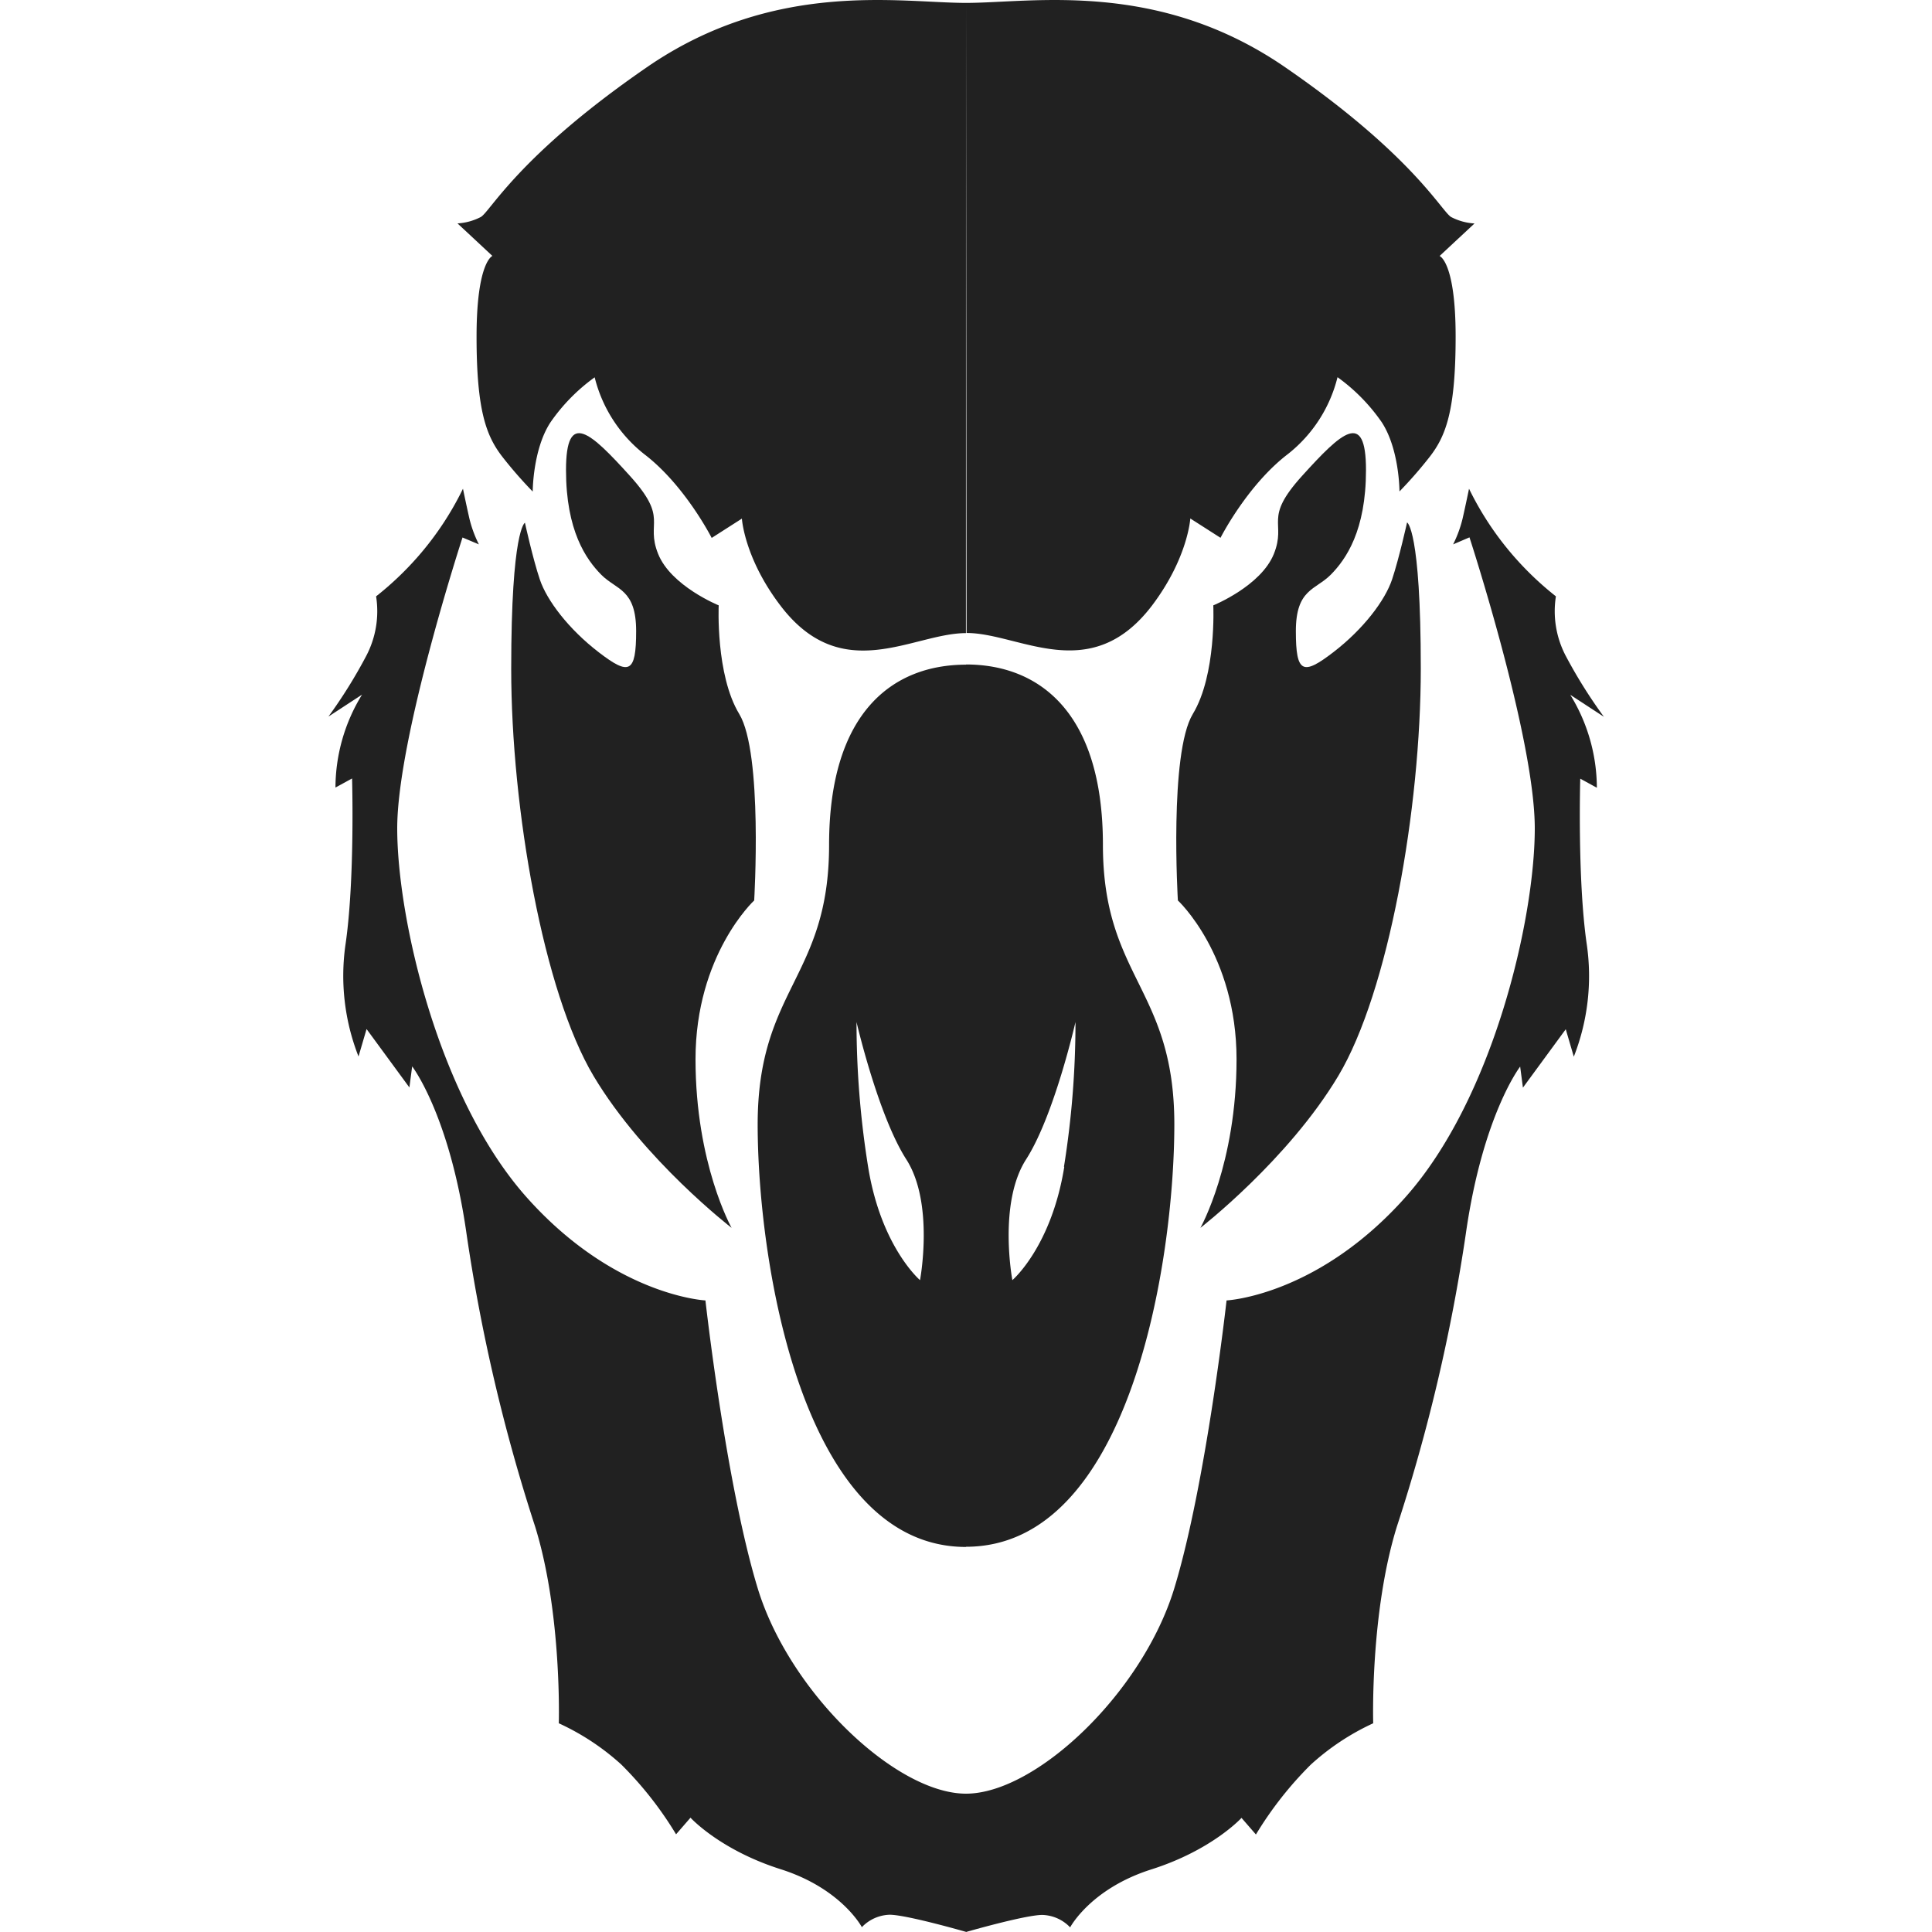 <!-- Copyright (c) 2022 - 2023 Jan Stehno -->
<svg xmlns="http://www.w3.org/2000/svg" viewBox="0 0 300 300"><title>canadagoose</title><g id="canadagoose"><g id="right"><path d="M150,.45c10.24,0,29.73-3.67,49.57,10s24.24,22.33,25.76,23.25a9,9,0,0,0,3.63,1l-5.42,5.05s2.49.91,2.49,12.51-1.55,15.46-4,18.64a66,66,0,0,1-4.72,5.41s0-6.53-2.75-10.74a28.72,28.72,0,0,0-6.87-7,21.89,21.89,0,0,1-7.71,11.94c-6.32,4.83-10.46,13-10.46,13l-4.69-3s-.37,6.18-6,13.59c-9.58,12.5-20.56,4.19-28.74,4.19Z" transform="translate(0)" fill="#212121"/><path d="M171.26,131.18c0-20.61-9.92-28-21.26-28v137c25.52,0,32.35-44.46,32.35-65.6S171.26,151.8,171.26,131.18Zm-6,50c-2,12.44-8.06,17.6-8.06,17.6s-2.25-11.93,2.13-18.75S167,158.7,167,158.7A141.46,141.46,0,0,1,165.21,181.18Z" transform="translate(0)" fill="#212121"/><path d="M186.4,190.66s5.61-9.95,5.61-26.18-9.11-24.66-9.11-24.66-1.37-22.85,2.32-28.95S188.4,94,188.4,94s7.41-3,9.41-8-1.74-5.35,4.38-12.11,9.92-10.31,9.92-.9S209,86.85,206.64,89.24s-5.42,2.19-5.42,8.76,1.1,6.9,5.8,3.29,8.06-8.06,9.15-11.34,2.32-8.83,2.32-8.83,2.13,1,2.13,22.7-5,50.17-12.8,63.23S186.4,190.66,186.4,190.66Z" transform="translate(0)" fill="#212121"/><path d="M225.64,84.53a18.81,18.81,0,0,0,1.47-4c.51-2.24,1-4.64,1-4.64a47.79,47.79,0,0,0,6.83,10.35,48.56,48.56,0,0,0,6.66,6.36,14.9,14.9,0,0,0,1.59,9.36,77.13,77.13,0,0,0,5.86,9.34l-5.22-3.41a27.67,27.67,0,0,1,4.13,14.43l-2.58-1.41s-.45,15.59,1,25.64a34.27,34.27,0,0,1-2,17.53l-1.25-4.26-6.65,9.07-.43-3.27s-5.78,7.48-8.42,25.84A275.37,275.37,0,0,1,216.92,237c-4.2,13.49-3.69,30.59-3.69,30.59a37.82,37.82,0,0,0-9.71,6.44,56.37,56.37,0,0,0-8.5,10.83l-2.24-2.58s-4.55,5-14,8-12.61,9-12.61,9a6.21,6.21,0,0,0-4.31-1.93C159.24,297.34,150,300,150,300V278.52c10.87,0,27.41-15.68,32.35-31.91s8.11-44.68,8.11-44.68,14.09-.68,27.75-16,20.11-43.21,20.11-57.3-10.14-45.19-10.14-45.19Z" transform="translate(0)" fill="#212121"/></g><g id="left"><path d="M150,.45c-10.24,0-29.73-3.67-49.57,10S76.19,32.77,74.67,33.69a9,9,0,0,1-3.63,1l5.42,5.05S74,40.68,74,52.28s1.55,15.46,4,18.64a66,66,0,0,0,4.72,5.41s0-6.53,2.75-10.74a28.72,28.72,0,0,1,6.87-7,21.89,21.89,0,0,0,7.71,11.94c6.32,4.83,10.46,13,10.46,13l4.69-3s.37,6.18,6.05,13.59c9.58,12.5,20.56,4.19,28.74,4.19Z" transform="translate(0)" fill="#212121"/><path d="M117.65,174.61c0,21.14,6.83,65.6,32.35,65.6v-137c-11.34,0-21.26,7.35-21.26,28S117.65,153.48,117.65,174.61ZM133,158.7s3.35,14.5,7.73,21.33,2.13,18.75,2.13,18.75-6.06-5.16-8.06-17.6A141.46,141.46,0,0,1,133,158.7Z" transform="translate(0)" fill="#212121"/><path d="M113.6,190.66S108,180.71,108,164.48s9.11-24.66,9.11-24.66,1.37-22.85-2.32-28.95S111.6,94,111.6,94s-7.41-3-9.41-8,1.74-5.35-4.38-12.11-9.92-10.31-9.92-.9S91,86.85,93.36,89.24s5.42,2.19,5.42,8.76-1.1,6.9-5.8,3.29S84.92,93.23,83.83,90s-2.32-8.83-2.32-8.83-2.13,1-2.13,22.7,5,50.17,12.8,63.23S113.6,190.66,113.6,190.66Z" transform="translate(0)" fill="#212121"/><path d="M74.36,84.53a18.81,18.81,0,0,1-1.47-4c-.51-2.24-1-4.64-1-4.64a47.79,47.79,0,0,1-6.83,10.35,48.56,48.56,0,0,1-6.66,6.36,14.9,14.9,0,0,1-1.59,9.36A77.13,77.13,0,0,1,51,111.27l5.22-3.41a27.67,27.67,0,0,0-4.13,14.43l2.58-1.41s.45,15.59-1,25.64a34.27,34.27,0,0,0,2,17.53l1.25-4.26,6.65,9.07.43-3.27s5.78,7.48,8.42,25.84A275.37,275.37,0,0,0,83.08,237c4.2,13.49,3.69,30.59,3.69,30.59A37.82,37.82,0,0,1,96.48,274a56.37,56.37,0,0,1,8.5,10.83l2.24-2.58s4.55,5,14,8,12.61,9,12.61,9a6.21,6.21,0,0,1,4.31-1.93c2.62,0,11.86,2.66,11.86,2.66V278.52c-10.87,0-27.41-15.68-32.35-31.91s-8.11-44.68-8.11-44.68-14.09-.68-27.75-16-20.11-43.21-20.11-57.3S71.82,83.46,71.82,83.46Z" transform="translate(0)" fill="#212121"/></g></g><g id="frame"><rect width="300" height="300" fill="none"/></g></svg>